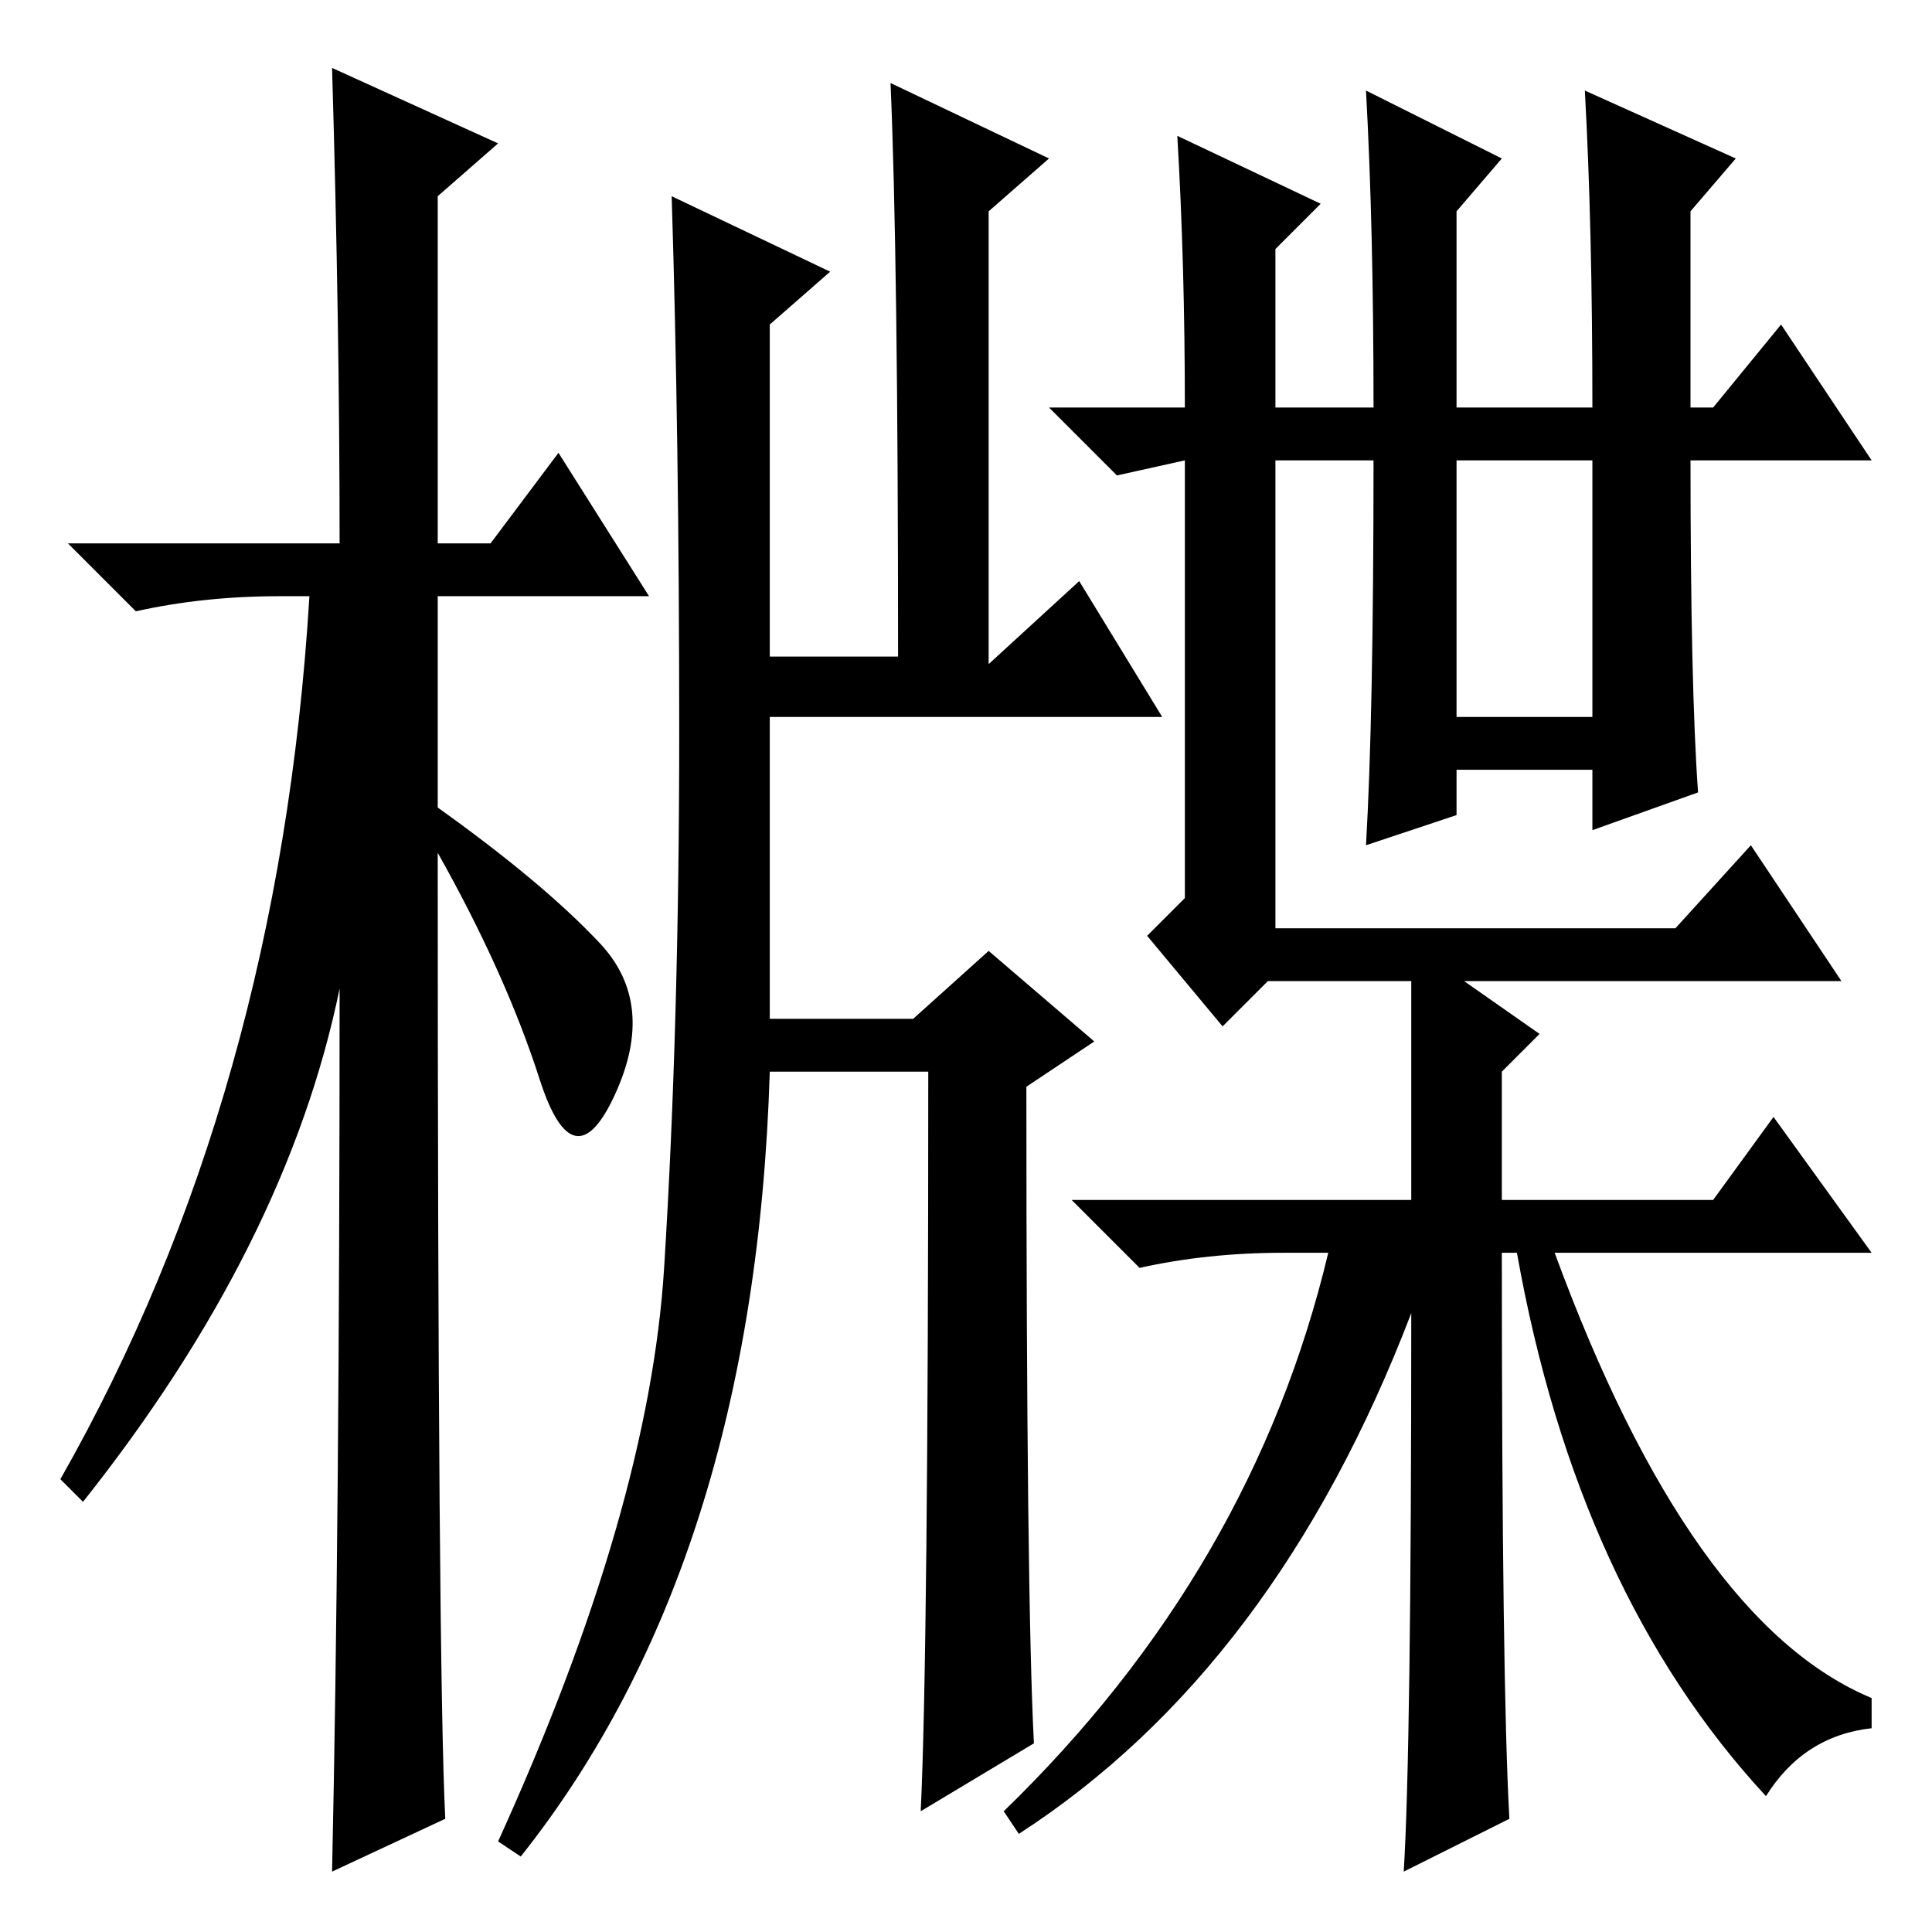 <?xml version="1.0" standalone="no"?>
<!DOCTYPE svg PUBLIC "-//W3C//DTD SVG 1.1//EN" "http://www.w3.org/Graphics/SVG/1.1/DTD/svg11.dtd" >
<svg xmlns="http://www.w3.org/2000/svg" xmlns:xlink="http://www.w3.org/1999/xlink" version="1.1" viewBox="0 -36 256 256">
  <g transform="matrix(1 0 0 -1 0 220)">
   <path fill="currentColor"
d="M59 15l-15 -7q1 46 1 117q-7 -34 -34 -68l-3 3q29 51 33 117h-4q-10 0 -19 -2l-9 9h36q0 29 -1 63l22 -10l-8 -7v-46h7l9 12l12 -19h-28v-28q14 -10 21.5 -18t2 -20t-10 2t-13.5 30q0 -108 1 -128zM88 88q2 32 2 71t-1 71l21 -10l-8 -7v-44h17q0 53 -1 76l21 -10l-8 -7
v-60l12 11l11 -18h-52v-40h19l10 9l14 -12l-9 -6q0 -68 1 -87l-15 -9q1 21 1 98h-21q-2 -65 -33 -104l-3 2q20 44 22 76zM193 161h18v34h-18v-34zM182 195h-13v-62h53l10 11l12 -18h-50l10 -7l-5 -5v-17h28l8 11l13 -18h-42q18 -49 42 -59v-4q-9 -1 -14 -9q-25 27 -33 72h-2
q0 -57 1 -75l-14 -7q1 16 1 74q-18 -47 -52 -69l-2 3q33 32 43 74h-6q-10 0 -19 -2l-9 9h45v29h-19l-6 -6l-10 12l5 5v58l-9 -2l-9 9h18q0 19 -1 36l19 -9l-6 -6v-21h13q0 24 -1 42l18 -9l-6 -7v-26h18q0 24 -1 42l20 -9l-6 -7v-26h3l9 11l12 -18h-24q0 -30 1 -44l-14 -5v8
h-18v-6l-12 -4q1 17 1 51z" />
  </g>

</svg>
